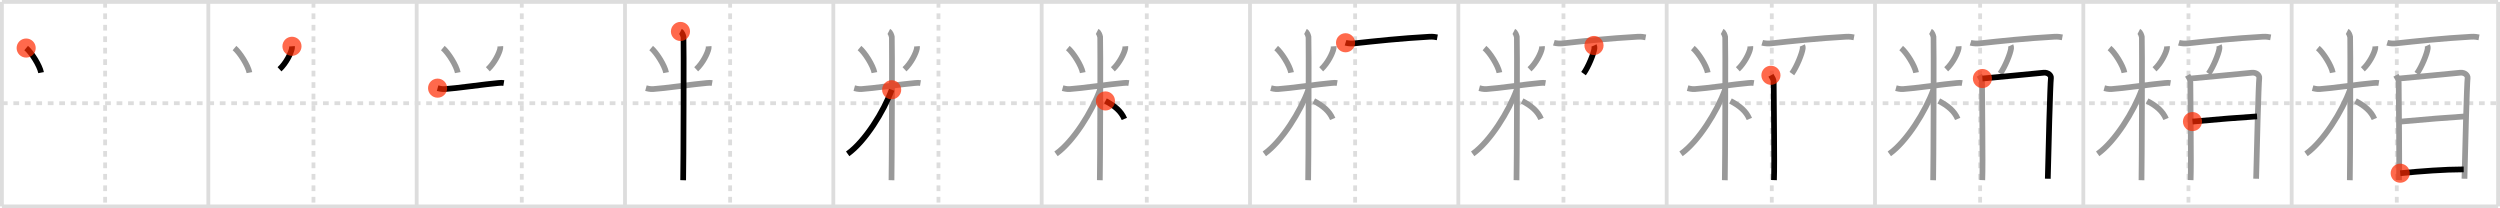 <svg width="1308px" height="109px" viewBox="0 0 1308 109" xmlns="http://www.w3.org/2000/svg" xmlns:xlink="http://www.w3.org/1999/xlink" xml:space="preserve" version="1.1"  baseProfile="full">
<line x1="1" y1="1" x2="1307" y2="1" style="stroke:#ddd;stroke-width:2" />
<line x1="1" y1="1" x2="1" y2="108" style="stroke:#ddd;stroke-width:2" />
<line x1="1" y1="108" x2="1307" y2="108" style="stroke:#ddd;stroke-width:2" />
<line x1="1307" y1="1" x2="1307" y2="108" style="stroke:#ddd;stroke-width:2" />
<line x1="109" y1="1" x2="109" y2="108" style="stroke:#ddd;stroke-width:2" />
<line x1="218" y1="1" x2="218" y2="108" style="stroke:#ddd;stroke-width:2" />
<line x1="327" y1="1" x2="327" y2="108" style="stroke:#ddd;stroke-width:2" />
<line x1="436" y1="1" x2="436" y2="108" style="stroke:#ddd;stroke-width:2" />
<line x1="545" y1="1" x2="545" y2="108" style="stroke:#ddd;stroke-width:2" />
<line x1="654" y1="1" x2="654" y2="108" style="stroke:#ddd;stroke-width:2" />
<line x1="763" y1="1" x2="763" y2="108" style="stroke:#ddd;stroke-width:2" />
<line x1="872" y1="1" x2="872" y2="108" style="stroke:#ddd;stroke-width:2" />
<line x1="981" y1="1" x2="981" y2="108" style="stroke:#ddd;stroke-width:2" />
<line x1="1090" y1="1" x2="1090" y2="108" style="stroke:#ddd;stroke-width:2" />
<line x1="1199" y1="1" x2="1199" y2="108" style="stroke:#ddd;stroke-width:2" />
<line x1="1" y1="54" x2="1307" y2="54" style="stroke:#ddd;stroke-width:2;stroke-dasharray:3 3" />
<line x1="55" y1="1" x2="55" y2="108" style="stroke:#ddd;stroke-width:2;stroke-dasharray:3 3" />
<line x1="164" y1="1" x2="164" y2="108" style="stroke:#ddd;stroke-width:2;stroke-dasharray:3 3" />
<line x1="273" y1="1" x2="273" y2="108" style="stroke:#ddd;stroke-width:2;stroke-dasharray:3 3" />
<line x1="382" y1="1" x2="382" y2="108" style="stroke:#ddd;stroke-width:2;stroke-dasharray:3 3" />
<line x1="491" y1="1" x2="491" y2="108" style="stroke:#ddd;stroke-width:2;stroke-dasharray:3 3" />
<line x1="600" y1="1" x2="600" y2="108" style="stroke:#ddd;stroke-width:2;stroke-dasharray:3 3" />
<line x1="709" y1="1" x2="709" y2="108" style="stroke:#ddd;stroke-width:2;stroke-dasharray:3 3" />
<line x1="818" y1="1" x2="818" y2="108" style="stroke:#ddd;stroke-width:2;stroke-dasharray:3 3" />
<line x1="927" y1="1" x2="927" y2="108" style="stroke:#ddd;stroke-width:2;stroke-dasharray:3 3" />
<line x1="1036" y1="1" x2="1036" y2="108" style="stroke:#ddd;stroke-width:2;stroke-dasharray:3 3" />
<line x1="1145" y1="1" x2="1145" y2="108" style="stroke:#ddd;stroke-width:2;stroke-dasharray:3 3" />
<line x1="1254" y1="1" x2="1254" y2="108" style="stroke:#ddd;stroke-width:2;stroke-dasharray:3 3" />
<path d="M13.69,25.14c2.83,2.39,7.1,9.14,7.81,12.86" style="fill:none;stroke:black;stroke-width:3" />
<circle cx="13.69" cy="25.14" r="5" stroke-width="0" fill="#FF2A00" opacity="0.7" />
<path d="M122.69,25.14c2.83,2.39,7.1,9.14,7.81,12.86" style="fill:none;stroke:#999;stroke-width:3" />
<path d="M152.76,24.22c0.02,0.28,0.04,0.73-0.04,1.14c-0.44,2.4-2.99,7.67-6.48,10.89" style="fill:none;stroke:black;stroke-width:3" />
<circle cx="152.76" cy="24.22" r="5" stroke-width="0" fill="#FF2A00" opacity="0.7" />
<path d="M231.69,25.14c2.83,2.39,7.1,9.14,7.81,12.86" style="fill:none;stroke:#999;stroke-width:3" />
<path d="M261.76,24.22c0.02,0.28,0.04,0.73-0.04,1.14c-0.44,2.4-2.99,7.67-6.48,10.89" style="fill:none;stroke:#999;stroke-width:3" />
<path d="M228.95,46.12c0.59,0.16,2.16,0.58,3.71,0.49c5.6-0.32,21.68-2.65,28.01-3.17c1.55-0.13,1.96-0.16,2.93,0" style="fill:none;stroke:black;stroke-width:3" />
<circle cx="228.95" cy="46.12" r="5" stroke-width="0" fill="#FF2A00" opacity="0.7" />
<path d="M340.69,25.14c2.83,2.39,7.1,9.14,7.81,12.86" style="fill:none;stroke:#999;stroke-width:3" />
<path d="M370.76,24.22c0.02,0.28,0.04,0.73-0.04,1.14c-0.44,2.4-2.99,7.67-6.48,10.89" style="fill:none;stroke:#999;stroke-width:3" />
<path d="M337.95,46.12c0.59,0.16,2.16,0.58,3.71,0.49c5.6-0.32,21.68-2.65,28.01-3.17c1.55-0.13,1.96-0.16,2.93,0" style="fill:none;stroke:#999;stroke-width:3" />
<path d="M356.02,16.46c0.88,0.45,1.41,2.03,1.59,2.94s0,69.24-0.18,74.89" style="fill:none;stroke:black;stroke-width:3" />
<circle cx="356.02" cy="16.46" r="5" stroke-width="0" fill="#FF2A00" opacity="0.7" />
<path d="M449.69,25.14c2.83,2.39,7.1,9.14,7.81,12.86" style="fill:none;stroke:#999;stroke-width:3" />
<path d="M479.76,24.22c0.02,0.28,0.04,0.73-0.04,1.14c-0.44,2.4-2.99,7.67-6.48,10.89" style="fill:none;stroke:#999;stroke-width:3" />
<path d="M446.95,46.12c0.59,0.16,2.16,0.58,3.71,0.49c5.6-0.32,21.68-2.65,28.01-3.17c1.55-0.13,1.96-0.16,2.93,0" style="fill:none;stroke:#999;stroke-width:3" />
<path d="M465.02,16.46c0.88,0.45,1.41,2.03,1.59,2.94s0,69.24-0.18,74.89" style="fill:none;stroke:#999;stroke-width:3" />
<path d="M466.52,46.96C462.47,58.21,452.62,74.01,443.5,80.5" style="fill:none;stroke:black;stroke-width:3" />
<circle cx="466.52" cy="46.96" r="5" stroke-width="0" fill="#FF2A00" opacity="0.7" />
<path d="M558.69,25.14c2.83,2.39,7.1,9.14,7.81,12.86" style="fill:none;stroke:#999;stroke-width:3" />
<path d="M588.76,24.22c0.02,0.28,0.04,0.73-0.04,1.14c-0.44,2.4-2.99,7.67-6.48,10.89" style="fill:none;stroke:#999;stroke-width:3" />
<path d="M555.95,46.12c0.59,0.16,2.16,0.58,3.71,0.49c5.6-0.32,21.68-2.65,28.01-3.17c1.55-0.13,1.96-0.16,2.93,0" style="fill:none;stroke:#999;stroke-width:3" />
<path d="M574.02,16.46c0.88,0.45,1.41,2.03,1.59,2.94s0,69.24-0.18,74.89" style="fill:none;stroke:#999;stroke-width:3" />
<path d="M575.52,46.96C571.47,58.21,561.62,74.01,552.5,80.5" style="fill:none;stroke:#999;stroke-width:3" />
<path d="M578.37,52.82c4.7,2.45,8.16,5.27,9.9,9.4" style="fill:none;stroke:black;stroke-width:3" />
<circle cx="578.37" cy="52.82" r="5" stroke-width="0" fill="#FF2A00" opacity="0.7" />
<path d="M667.69,25.14c2.83,2.39,7.1,9.14,7.81,12.86" style="fill:none;stroke:#999;stroke-width:3" />
<path d="M697.76,24.22c0.02,0.28,0.04,0.73-0.04,1.14c-0.44,2.4-2.99,7.67-6.48,10.89" style="fill:none;stroke:#999;stroke-width:3" />
<path d="M664.95,46.12c0.59,0.16,2.16,0.58,3.71,0.49c5.6-0.32,21.68-2.65,28.01-3.17c1.55-0.13,1.96-0.16,2.93,0" style="fill:none;stroke:#999;stroke-width:3" />
<path d="M683.02,16.46c0.88,0.45,1.41,2.03,1.59,2.94s0,69.24-0.18,74.89" style="fill:none;stroke:#999;stroke-width:3" />
<path d="M684.52,46.96C680.47,58.21,670.62,74.01,661.5,80.5" style="fill:none;stroke:#999;stroke-width:3" />
<path d="M687.37,52.82c4.7,2.45,8.16,5.27,9.9,9.4" style="fill:none;stroke:#999;stroke-width:3" />
<path d="M703.99,22.37c1.19,0.36,3.38,0.47,4.57,0.33c10.73-1.17,23.93-2.62,39.29-3.48c1.98-0.11,3.18,0.15,4.17,0.33" style="fill:none;stroke:black;stroke-width:3" />
<circle cx="703.99" cy="22.37" r="5" stroke-width="0" fill="#FF2A00" opacity="0.7" />
<path d="M776.69,25.14c2.83,2.39,7.1,9.14,7.81,12.86" style="fill:none;stroke:#999;stroke-width:3" />
<path d="M806.76,24.22c0.02,0.28,0.04,0.73-0.04,1.14c-0.44,2.4-2.99,7.67-6.48,10.89" style="fill:none;stroke:#999;stroke-width:3" />
<path d="M773.95,46.12c0.59,0.16,2.16,0.58,3.71,0.49c5.6-0.32,21.68-2.65,28.01-3.17c1.55-0.13,1.96-0.16,2.93,0" style="fill:none;stroke:#999;stroke-width:3" />
<path d="M792.02,16.46c0.88,0.45,1.41,2.03,1.59,2.94s0,69.24-0.18,74.89" style="fill:none;stroke:#999;stroke-width:3" />
<path d="M793.52,46.96C789.47,58.21,779.62,74.01,770.5,80.5" style="fill:none;stroke:#999;stroke-width:3" />
<path d="M796.37,52.82c4.7,2.45,8.16,5.27,9.9,9.4" style="fill:none;stroke:#999;stroke-width:3" />
<path d="M812.99,22.37c1.19,0.36,3.38,0.47,4.57,0.33c10.73-1.17,23.93-2.62,39.29-3.48c1.98-0.11,3.18,0.15,4.17,0.33" style="fill:none;stroke:#999;stroke-width:3" />
<path d="M833.98,23.79c0.23,0.51,0.27,1.12,0.21,1.57c-0.33,2.6-3.14,9.65-5.69,13.15" style="fill:none;stroke:black;stroke-width:3" />
<circle cx="833.98" cy="23.79" r="5" stroke-width="0" fill="#FF2A00" opacity="0.7" />
<path d="M885.69,25.14c2.83,2.39,7.1,9.14,7.81,12.86" style="fill:none;stroke:#999;stroke-width:3" />
<path d="M915.76,24.22c0.02,0.28,0.04,0.73-0.04,1.14c-0.44,2.4-2.99,7.67-6.48,10.89" style="fill:none;stroke:#999;stroke-width:3" />
<path d="M882.95,46.12c0.59,0.16,2.16,0.58,3.71,0.49c5.6-0.32,21.68-2.65,28.01-3.17c1.55-0.13,1.96-0.16,2.93,0" style="fill:none;stroke:#999;stroke-width:3" />
<path d="M901.02,16.46c0.88,0.45,1.41,2.03,1.59,2.94s0,69.24-0.18,74.89" style="fill:none;stroke:#999;stroke-width:3" />
<path d="M902.52,46.96C898.47,58.21,888.62,74.01,879.5,80.5" style="fill:none;stroke:#999;stroke-width:3" />
<path d="M905.37,52.82c4.7,2.45,8.16,5.27,9.9,9.4" style="fill:none;stroke:#999;stroke-width:3" />
<path d="M921.99,22.37c1.19,0.36,3.38,0.47,4.57,0.33c10.73-1.17,23.93-2.62,39.29-3.48c1.98-0.11,3.18,0.15,4.17,0.33" style="fill:none;stroke:#999;stroke-width:3" />
<path d="M942.98,23.79c0.23,0.51,0.27,1.12,0.21,1.57c-0.33,2.6-3.14,9.65-5.69,13.15" style="fill:none;stroke:#999;stroke-width:3" />
<path d="M926.55,39.39c0.72,1.34,1.45,2.02,1.45,3.81C928.0,56,928.5,84,928.14,94.23" style="fill:none;stroke:black;stroke-width:3" />
<circle cx="926.55" cy="39.39" r="5" stroke-width="0" fill="#FF2A00" opacity="0.7" />
<path d="M994.69,25.14c2.83,2.39,7.1,9.14,7.81,12.86" style="fill:none;stroke:#999;stroke-width:3" />
<path d="M1024.76,24.22c0.02,0.28,0.04,0.73-0.04,1.14c-0.44,2.4-2.99,7.67-6.48,10.89" style="fill:none;stroke:#999;stroke-width:3" />
<path d="M991.95,46.12c0.59,0.16,2.16,0.58,3.71,0.49c5.6-0.32,21.68-2.65,28.01-3.17c1.55-0.13,1.96-0.16,2.93,0" style="fill:none;stroke:#999;stroke-width:3" />
<path d="M1010.02,16.46c0.88,0.45,1.41,2.03,1.59,2.94s0,69.24-0.18,74.89" style="fill:none;stroke:#999;stroke-width:3" />
<path d="M1011.52,46.96C1007.47,58.21,997.62,74.01,988.5,80.5" style="fill:none;stroke:#999;stroke-width:3" />
<path d="M1014.37,52.82c4.7,2.45,8.16,5.27,9.9,9.4" style="fill:none;stroke:#999;stroke-width:3" />
<path d="M1030.99,22.37c1.19,0.36,3.38,0.47,4.57,0.33c10.73-1.17,23.93-2.62,39.29-3.48c1.98-0.11,3.18,0.15,4.17,0.33" style="fill:none;stroke:#999;stroke-width:3" />
<path d="M1051.98,23.79c0.23,0.51,0.27,1.12,0.21,1.57c-0.33,2.6-3.14,9.65-5.69,13.15" style="fill:none;stroke:#999;stroke-width:3" />
<path d="M1035.55,39.39c0.72,1.34,1.45,2.02,1.45,3.81C1037.0,56,1037.5,84,1037.14,94.23" style="fill:none;stroke:#999;stroke-width:3" />
<path d="M1037.2,41.08c3.19-0.22,29.16-2.78,32.06-3.04c2.42-0.22,3.98,1.49,3.79,2.81c-0.38,2.67-1.34,38.43-1.64,52.66" style="fill:none;stroke:black;stroke-width:3" />
<circle cx="1037.2" cy="41.08" r="5" stroke-width="0" fill="#FF2A00" opacity="0.7" />
<path d="M1103.69,25.14c2.83,2.39,7.1,9.14,7.81,12.86" style="fill:none;stroke:#999;stroke-width:3" />
<path d="M1133.76,24.22c0.02,0.28,0.04,0.73-0.04,1.14c-0.44,2.4-2.99,7.67-6.48,10.89" style="fill:none;stroke:#999;stroke-width:3" />
<path d="M1100.95,46.12c0.59,0.16,2.16,0.58,3.71,0.49c5.6-0.32,21.68-2.65,28.01-3.17c1.55-0.13,1.96-0.16,2.93,0" style="fill:none;stroke:#999;stroke-width:3" />
<path d="M1119.02,16.46c0.88,0.45,1.41,2.03,1.59,2.94s0,69.24-0.18,74.89" style="fill:none;stroke:#999;stroke-width:3" />
<path d="M1120.52,46.96C1116.47,58.21,1106.62,74.01,1097.5,80.5" style="fill:none;stroke:#999;stroke-width:3" />
<path d="M1123.37,52.82c4.7,2.45,8.16,5.27,9.9,9.4" style="fill:none;stroke:#999;stroke-width:3" />
<path d="M1139.99,22.37c1.19,0.36,3.38,0.47,4.57,0.33c10.73-1.17,23.93-2.62,39.29-3.48c1.98-0.11,3.18,0.15,4.17,0.33" style="fill:none;stroke:#999;stroke-width:3" />
<path d="M1160.98,23.79c0.23,0.51,0.27,1.12,0.21,1.57c-0.33,2.6-3.14,9.65-5.69,13.15" style="fill:none;stroke:#999;stroke-width:3" />
<path d="M1144.55,39.39c0.72,1.34,1.45,2.02,1.45,3.81C1146.0,56,1146.5,84,1146.14,94.23" style="fill:none;stroke:#999;stroke-width:3" />
<path d="M1146.2,41.08c3.19-0.22,29.16-2.78,32.06-3.04c2.42-0.22,3.98,1.49,3.79,2.81c-0.38,2.67-1.34,38.43-1.64,52.66" style="fill:none;stroke:#999;stroke-width:3" />
<path d="M1147.11,63.61c13.94-1.25,24.14-2.11,33.78-2.71" style="fill:none;stroke:black;stroke-width:3" />
<circle cx="1147.11" cy="63.61" r="5" stroke-width="0" fill="#FF2A00" opacity="0.7" />
<path d="M1212.69,25.14c2.83,2.39,7.1,9.14,7.81,12.86" style="fill:none;stroke:#999;stroke-width:3" />
<path d="M1242.76,24.22c0.02,0.28,0.04,0.73-0.04,1.14c-0.44,2.4-2.99,7.67-6.48,10.89" style="fill:none;stroke:#999;stroke-width:3" />
<path d="M1209.95,46.12c0.59,0.16,2.16,0.58,3.71,0.49c5.6-0.32,21.68-2.65,28.01-3.17c1.55-0.13,1.96-0.16,2.93,0" style="fill:none;stroke:#999;stroke-width:3" />
<path d="M1228.02,16.46c0.88,0.45,1.41,2.03,1.59,2.94s0,69.24-0.18,74.89" style="fill:none;stroke:#999;stroke-width:3" />
<path d="M1229.52,46.96C1225.47,58.21,1215.62,74.01,1206.5,80.5" style="fill:none;stroke:#999;stroke-width:3" />
<path d="M1232.37,52.82c4.7,2.45,8.16,5.27,9.9,9.4" style="fill:none;stroke:#999;stroke-width:3" />
<path d="M1248.99,22.37c1.19,0.36,3.38,0.47,4.57,0.33c10.73-1.17,23.93-2.62,39.29-3.48c1.98-0.11,3.18,0.15,4.17,0.33" style="fill:none;stroke:#999;stroke-width:3" />
<path d="M1269.98,23.79c0.23,0.51,0.27,1.12,0.21,1.57c-0.33,2.6-3.14,9.65-5.69,13.15" style="fill:none;stroke:#999;stroke-width:3" />
<path d="M1253.55,39.39c0.72,1.34,1.45,2.02,1.45,3.81C1255.0,56,1255.5,84,1255.14,94.23" style="fill:none;stroke:#999;stroke-width:3" />
<path d="M1255.2,41.08c3.19-0.22,29.16-2.78,32.06-3.04c2.42-0.22,3.98,1.49,3.79,2.81c-0.38,2.67-1.34,38.43-1.64,52.66" style="fill:none;stroke:#999;stroke-width:3" />
<path d="M1256.11,63.61c13.94-1.25,24.14-2.11,33.78-2.71" style="fill:none;stroke:#999;stroke-width:3" />
<path d="M1255.79,90.62c11.06-1.06,22.82-1.98,33.22-2" style="fill:none;stroke:black;stroke-width:3" />
<circle cx="1255.79" cy="90.62" r="5" stroke-width="0" fill="#FF2A00" opacity="0.7" />
</svg>